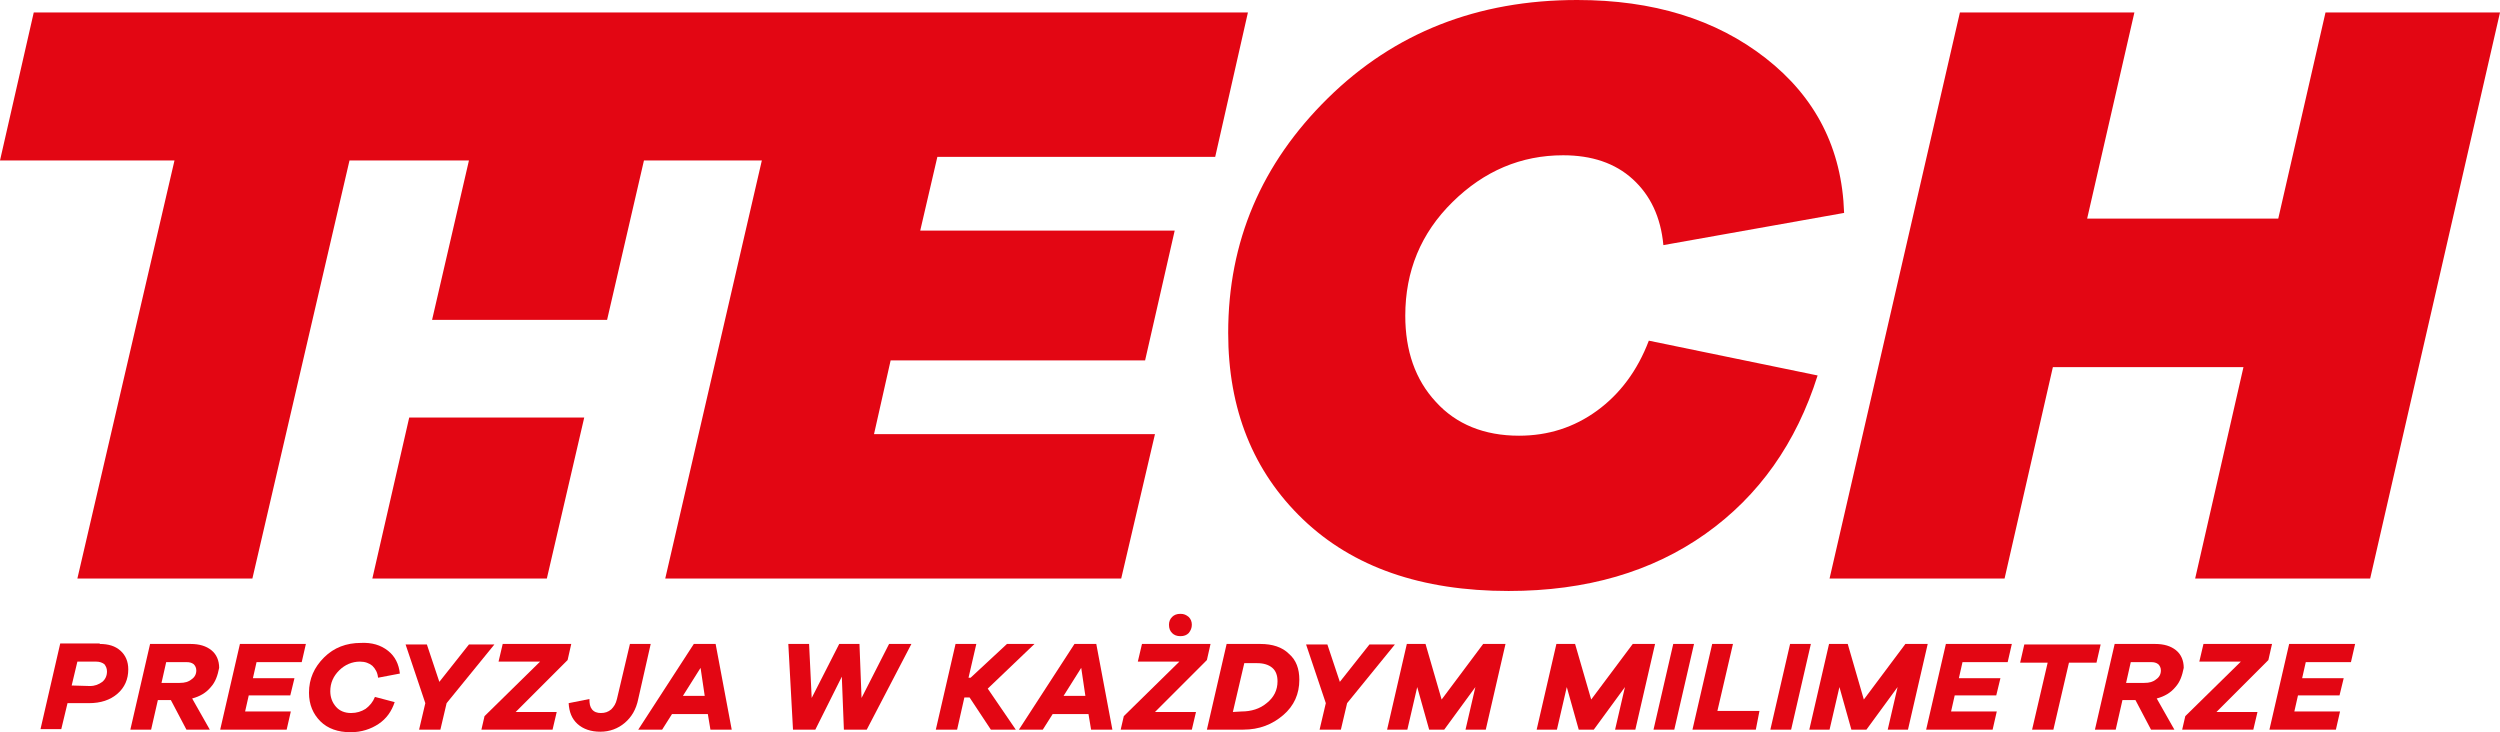 <?xml version="1.0" encoding="utf-8"?>
<!-- Generator: Adobe Illustrator 21.0.0, SVG Export Plug-In . SVG Version: 6.00 Build 0)  -->
<svg version="1.1" id="Layer_1" xmlns="http://www.w3.org/2000/svg" xmlns:xlink="http://www.w3.org/1999/xlink" x="0px" y="0px"
	 viewBox="0 0 481.4 141" style="enable-background:new 0 0 481.4 141;" xml:space="preserve">
<style type="text/css">
	.st0{fill:#E30613;}
</style>
<g>
	<g>
		<path class="st0" d="M307.5,79.1c-4.4,3.2-9.4,4.8-15,4.8c-6.7,0-12.1-2.2-16-6.5c-4-4.3-5.9-9.9-5.9-16.6c0-8.6,3-15.9,9.1-21.9
			s13.2-9,21.3-9c5.5,0,10,1.5,13.4,4.6s5.4,7.3,5.9,12.7l34.8-6.2c-0.4-12.4-5.5-22.3-15.1-29.8C330.4,3.7,318.3,0,303.7,0
			c-19.2,0-35.2,6.3-48,18.9c-12.8,12.6-19.2,27.6-19.2,45.2c0,14.7,4.8,26.7,14.4,35.9c9.6,9.2,22.8,13.8,39.6,13.8
			c15,0,27.6-3.7,37.9-11c10.3-7.3,17.5-17.5,21.6-30.5l-32.5-6.7C315.3,71.4,311.9,75.9,307.5,79.1z"/>
		<polygon class="st0" points="447.8,2.4 438.7,42.1 401.9,42.1 411,2.4 377.4,2.4 352.3,111.4 386,111.4 395.3,70.7 432,70.7 
			422.7,111.4 456.4,111.4 481.4,2.4 		"/>
		<polygon class="st0" points="234,30.2 240.3,2.4 153.3,2.4 153.3,2.4 6.5,2.4 0,30.9 33.6,30.9 14.9,111.4 48.6,111.4 67.3,30.9 
			90.3,30.9 83.2,61.6 116.9,61.6 124,30.9 146.7,30.9 128.1,111.4 215.9,111.4 222.4,83.6 168.3,83.6 171.5,69.4 220.5,69.4 
			226.2,44.4 177.2,44.4 180.5,30.2 		"/>
		<polygon class="st0" points="71.7,111.4 105.3,111.4 112.5,80.4 78.8,80.4 		"/>
	</g>
	<g>
		<path class="st0" d="M19.2,124c1.7,0,3,0.4,4,1.3s1.5,2.1,1.5,3.6c0,1.9-0.7,3.5-2.1,4.7c-1.4,1.2-3.2,1.8-5.5,1.8H13l-1.2,5h-4
			l3.8-16.5h7.6V124z M17.3,132.1c1,0,1.7-0.3,2.4-0.8c0.6-0.5,0.9-1.2,0.9-2c0-0.6-0.2-1-0.5-1.4c-0.4-0.3-0.9-0.5-1.6-0.5h-3.6
			l-1.1,4.6L17.3,132.1L17.3,132.1z"/>
		<path class="st0" d="M40.6,132.3c-0.9,1.1-2.1,1.8-3.6,2.2l3.4,6h-4.5l-3-5.7h-2.5l-1.3,5.7h-4l3.8-16.5h7.8c1.7,0,3,0.4,4,1.2
			c1,0.8,1.5,2,1.5,3.4C41.9,130.1,41.5,131.3,40.6,132.3z M34.6,131.5c1,0,1.7-0.2,2.3-0.7c0.6-0.4,0.9-1,0.9-1.7
			c0-0.5-0.2-0.9-0.5-1.2c-0.4-0.3-0.8-0.4-1.4-0.4H32l-0.9,4L34.6,131.5L34.6,131.5z"/>
		<path class="st0" d="M48.7,130.6h8l-0.8,3.3h-8l-0.7,3.1H56l-0.8,3.5H42.4l3.8-16.5h12.7l-0.8,3.5h-8.7L48.7,130.6z"/>
		<path class="st0" d="M74.7,125.3c1.4,1.1,2.1,2.6,2.3,4.4l-4.2,0.8c-0.1-1-0.5-1.7-1.1-2.3c-0.6-0.5-1.4-0.8-2.4-0.8
			c-1.5,0-2.9,0.6-4,1.7s-1.7,2.4-1.7,4c0,1.2,0.4,2.2,1.1,3c0.7,0.8,1.7,1.2,2.9,1.2c1.1,0,2-0.3,2.8-0.8c0.8-0.6,1.4-1.3,1.8-2.3
			l3.8,1c-0.6,1.8-1.6,3.2-3.1,4.2s-3.3,1.6-5.4,1.6c-2.4,0-4.4-0.7-5.8-2.1c-1.4-1.4-2.2-3.2-2.2-5.5c0-2.7,1-4.9,2.9-6.8
			s4.3-2.8,7.1-2.8C71.6,123.7,73.3,124.2,74.7,125.3z"/>
		<path class="st0" d="M84.8,140.5h-4.1l1.2-5.1l-3.8-11.3h4.1l2.4,7.2l5.7-7.2h4.9L86,135.4L84.8,140.5z"/>
		<path class="st0" d="M99.3,137.1h7.9l-0.8,3.4H92.7l0.6-2.6l10.7-10.5h-8l0.8-3.4H110l-0.7,3.1L99.3,137.1z"/>
		<path class="st0" d="M122.9,134.6c-0.4,2-1.3,3.5-2.6,4.6c-1.3,1.1-2.9,1.7-4.7,1.7c-1.8,0-3.3-0.5-4.4-1.5s-1.6-2.3-1.7-4l4-0.8
			c0,0.9,0.1,1.5,0.5,2s1,0.7,1.7,0.7c0.8,0,1.4-0.2,2-0.7c0.5-0.5,0.9-1.1,1.1-2l2.5-10.6h4L122.9,134.6z"/>
		<path class="st0" d="M136.8,140.5l-0.5-3h-6.9l-1.9,3h-4.6l10.7-16.5h4.2l3.1,16.5H136.8z M134.9,128.6l-3.4,5.4h4.2L134.9,128.6z
			"/>
		<path class="st0" d="M166.9,140.5h-4.4l-0.4-10.2l-5.1,10.2h-4.3l-0.9-16.5h4l0.5,10.4l5.3-10.4h3.9l0.4,10.4l5.3-10.4h4.3
			L166.9,140.5z"/>
		<path class="st0" d="M195.6,140.5h-4.8l-4.1-6.2h-1l-1.4,6.2h-4.1L184,124h4l-1.5,6.5h0.4l7-6.5h5.3l-9,8.6L195.6,140.5z"/>
		<path class="st0" d="M210.1,140.5l-0.5-3h-6.9l-1.9,3h-4.6l10.7-16.5h4.2l3.1,16.5H210.1z M208.2,128.6l-3.4,5.4h4.2L208.2,128.6z
			"/>
		<path class="st0" d="M222.4,137.1h7.9l-0.8,3.4h-13.7l0.6-2.6l10.7-10.5h-8l0.8-3.4h13.2l-0.7,3.1L222.4,137.1z M225.7,121.9
			c-0.4-0.4-0.6-0.9-0.6-1.6c0-0.6,0.2-1.1,0.6-1.5s0.9-0.6,1.6-0.6s1.1,0.2,1.6,0.6c0.4,0.4,0.6,0.9,0.6,1.5s-0.2,1.1-0.6,1.6
			c-0.4,0.4-0.9,0.6-1.6,0.6C226.6,122.5,226.1,122.3,225.7,121.9z"/>
		<path class="st0" d="M242.7,124c2.3,0,4.2,0.6,5.5,1.9c1.4,1.2,2,2.9,2,5c0,2.7-1,5-3.1,6.8s-4.6,2.8-7.7,2.8h-7l3.8-16.5
			L242.7,124L242.7,124z M239.1,137c1.8,0,3.5-0.5,4.8-1.6c1.4-1.1,2.1-2.5,2.1-4.2c0-1.1-0.3-2-1-2.6s-1.7-0.9-2.9-0.9h-2.5
			l-2.2,9.4L239.1,137L239.1,137z"/>
		<path class="st0" d="M258.2,140.5h-4.1l1.2-5.1l-3.8-11.3h4.1l2.4,7.2l5.7-7.2h4.9l-9.2,11.3L258.2,140.5z"/>
		<path class="st0" d="M286.1,140.5h-3.9l1.9-8.2l-6,8.2h-2.9l-2.3-8.2l-1.9,8.2h-3.9l3.8-16.5h3.6l3.1,10.7l8-10.7h4.3L286.1,140.5
			z"/>
		<path class="st0" d="M314.9,140.5H311l1.9-8.2l-6,8.2H304l-2.3-8.2l-1.9,8.2h-3.9l3.8-16.5h3.6l3.1,10.7l8-10.7h4.3L314.9,140.5z"
			/>
		<path class="st0" d="M318.4,140.5l3.8-16.5h4l-3.8,16.5H318.4z"/>
		<path class="st0" d="M338.1,140.5h-12.2l3.8-16.5h4l-3,12.9h8.1L338.1,140.5z"/>
		<path class="st0" d="M340.9,140.5l3.8-16.5h4l-3.8,16.5H340.9z"/>
		<path class="st0" d="M367.4,140.5h-3.9l1.9-8.2l-6,8.2h-2.9l-2.3-8.2l-1.9,8.2h-3.9l3.8-16.5h3.6l3.1,10.7l8-10.7h4.3L367.4,140.5
			z"/>
		<path class="st0" d="M377.2,130.6h8l-0.8,3.3h-8l-0.7,3.1h8.8l-0.8,3.5h-12.8l3.8-16.5h12.7l-0.8,3.5h-8.7L377.2,130.6z"/>
		<path class="st0" d="M398.4,127.6l-3,12.9h-4.1l3-12.9H389l0.8-3.5h14.7l-0.8,3.5H398.4z"/>
		<path class="st0" d="M418.9,132.3c-0.9,1.1-2.1,1.8-3.6,2.2l3.4,6h-4.5l-3-5.7h-2.5l-1.3,5.7h-4l3.8-16.5h7.8c1.7,0,3,0.4,4,1.2
			c1,0.8,1.5,2,1.5,3.4C420.2,130.1,419.8,131.3,418.9,132.3z M412.9,131.5c1,0,1.7-0.2,2.3-0.7c0.6-0.4,0.9-1,0.9-1.7
			c0-0.5-0.2-0.9-0.5-1.2c-0.4-0.3-0.8-0.4-1.4-0.4h-3.9l-0.9,4L412.9,131.5L412.9,131.5z"/>
		<path class="st0" d="M426.8,137.1h7.9l-0.8,3.4h-13.7l0.6-2.6l10.7-10.5h-8l0.8-3.4h13.2l-0.7,3.1L426.8,137.1z"/>
		<path class="st0" d="M443.3,130.6h8l-0.8,3.3h-8l-0.7,3.1h8.8l-0.8,3.5H437l3.8-16.5h12.7l-0.8,3.5H444L443.3,130.6z"/>
	</g>
</g>
</svg>
